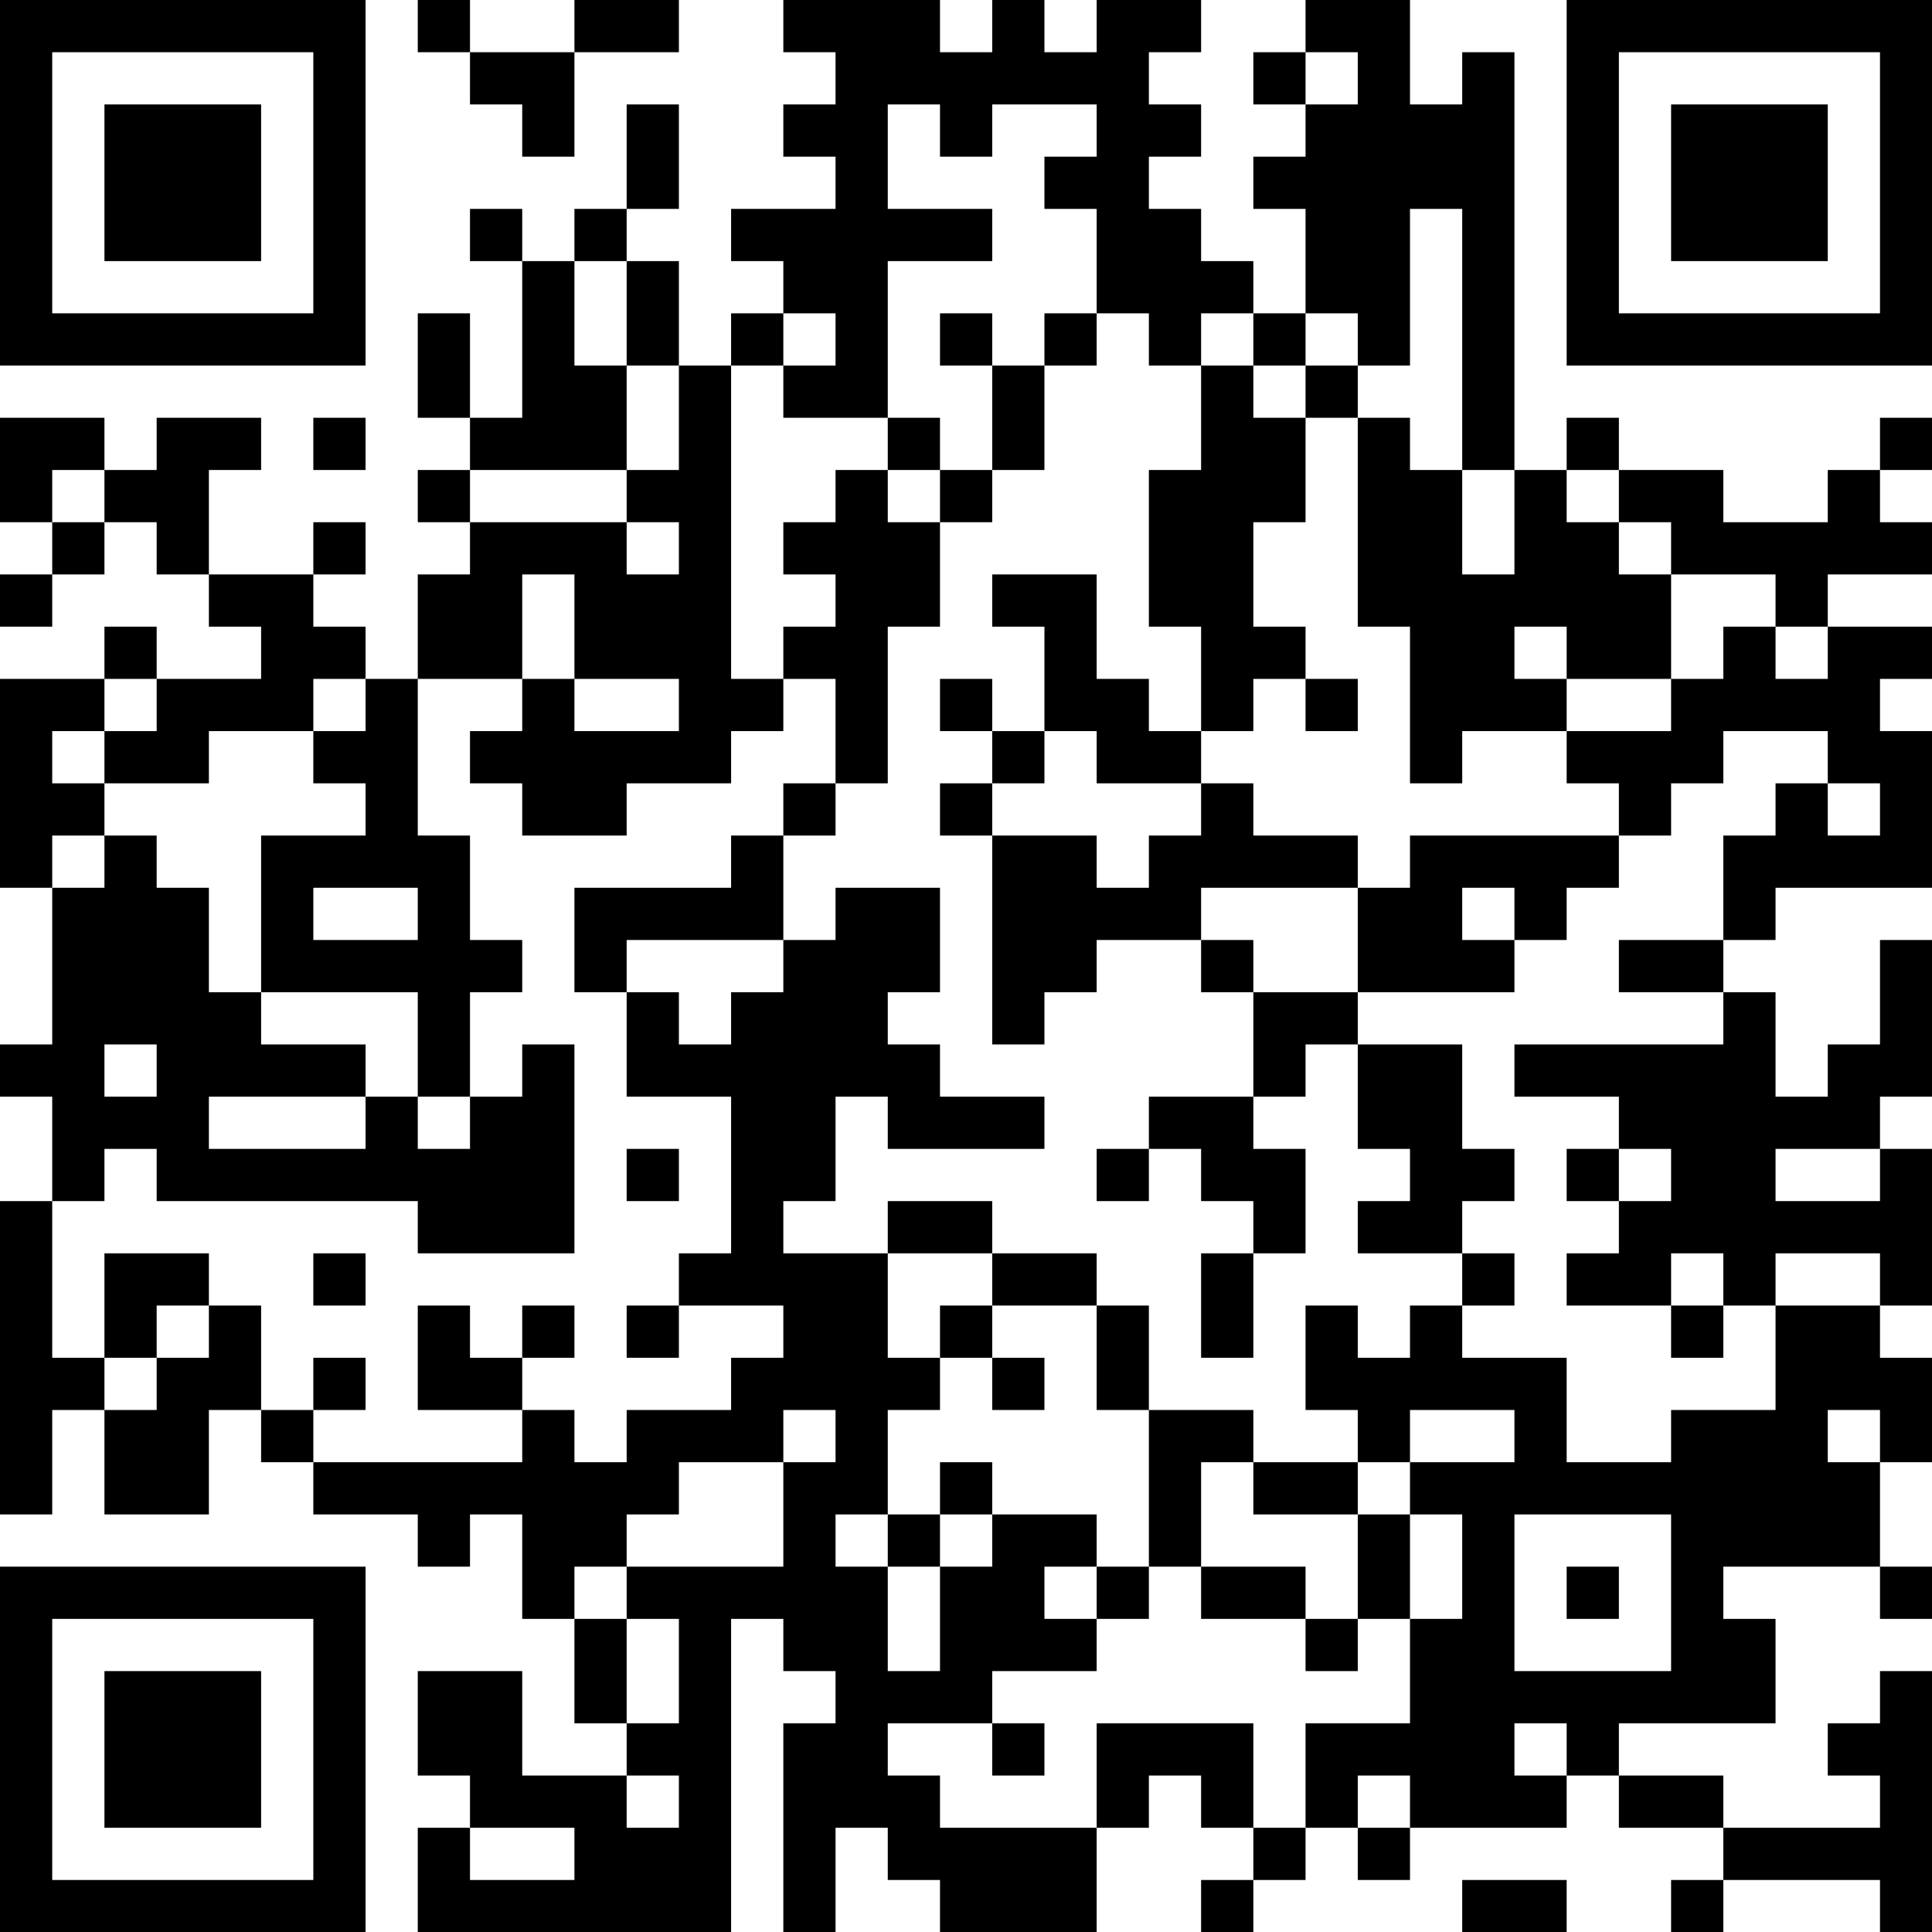 <?xml version="1.0" encoding="UTF-8"?>
<svg xmlns="http://www.w3.org/2000/svg" version="1.1" width="100" height="100" viewBox="0 0 100 100"><rect x="0" y="0" width="100" height="100" fill="#ffffff"/><g transform="scale(2.703)"><g transform="translate(0,0)"><path fill-rule="evenodd" d="M8 0L8 1L9 1L9 2L10 2L10 3L11 3L11 1L13 1L13 0L11 0L11 1L9 1L9 0ZM15 0L15 1L16 1L16 2L15 2L15 3L16 3L16 4L14 4L14 5L15 5L15 6L14 6L14 7L13 7L13 5L12 5L12 4L13 4L13 2L12 2L12 4L11 4L11 5L10 5L10 4L9 4L9 5L10 5L10 8L9 8L9 6L8 6L8 8L9 8L9 9L8 9L8 10L9 10L9 11L8 11L8 13L7 13L7 12L6 12L6 11L7 11L7 10L6 10L6 11L4 11L4 9L5 9L5 8L3 8L3 9L2 9L2 8L0 8L0 10L1 10L1 11L0 11L0 12L1 12L1 11L2 11L2 10L3 10L3 11L4 11L4 12L5 12L5 13L3 13L3 12L2 12L2 13L0 13L0 17L1 17L1 20L0 20L0 21L1 21L1 23L0 23L0 29L1 29L1 27L2 27L2 29L4 29L4 27L5 27L5 28L6 28L6 29L8 29L8 30L9 30L9 29L10 29L10 31L11 31L11 33L12 33L12 34L10 34L10 32L8 32L8 34L9 34L9 35L8 35L8 37L14 37L14 31L15 31L15 32L16 32L16 33L15 33L15 37L16 37L16 35L17 35L17 36L18 36L18 37L21 37L21 35L22 35L22 34L23 34L23 35L24 35L24 36L23 36L23 37L24 37L24 36L25 36L25 35L26 35L26 36L27 36L27 35L30 35L30 34L31 34L31 35L33 35L33 36L32 36L32 37L33 37L33 36L36 36L36 37L37 37L37 32L36 32L36 33L35 33L35 34L36 34L36 35L33 35L33 34L31 34L31 33L34 33L34 31L33 31L33 30L36 30L36 31L37 31L37 30L36 30L36 28L37 28L37 26L36 26L36 25L37 25L37 22L36 22L36 21L37 21L37 18L36 18L36 20L35 20L35 21L34 21L34 19L33 19L33 18L34 18L34 17L37 17L37 14L36 14L36 13L37 13L37 12L35 12L35 11L37 11L37 10L36 10L36 9L37 9L37 8L36 8L36 9L35 9L35 10L33 10L33 9L31 9L31 8L30 8L30 9L29 9L29 1L28 1L28 2L27 2L27 0L25 0L25 1L24 1L24 2L25 2L25 3L24 3L24 4L25 4L25 6L24 6L24 5L23 5L23 4L22 4L22 3L23 3L23 2L22 2L22 1L23 1L23 0L21 0L21 1L20 1L20 0L19 0L19 1L18 1L18 0ZM25 1L25 2L26 2L26 1ZM17 2L17 4L19 4L19 5L17 5L17 8L15 8L15 7L16 7L16 6L15 6L15 7L14 7L14 13L15 13L15 14L14 14L14 15L12 15L12 16L10 16L10 15L9 15L9 14L10 14L10 13L11 13L11 14L13 14L13 13L11 13L11 11L10 11L10 13L8 13L8 16L9 16L9 18L10 18L10 19L9 19L9 21L8 21L8 19L5 19L5 16L7 16L7 15L6 15L6 14L7 14L7 13L6 13L6 14L4 14L4 15L2 15L2 14L3 14L3 13L2 13L2 14L1 14L1 15L2 15L2 16L1 16L1 17L2 17L2 16L3 16L3 17L4 17L4 19L5 19L5 20L7 20L7 21L4 21L4 22L7 22L7 21L8 21L8 22L9 22L9 21L10 21L10 20L11 20L11 24L8 24L8 23L3 23L3 22L2 22L2 23L1 23L1 26L2 26L2 27L3 27L3 26L4 26L4 25L5 25L5 27L6 27L6 28L10 28L10 27L11 27L11 28L12 28L12 27L14 27L14 26L15 26L15 25L13 25L13 24L14 24L14 21L12 21L12 19L13 19L13 20L14 20L14 19L15 19L15 18L16 18L16 17L18 17L18 19L17 19L17 20L18 20L18 21L20 21L20 22L17 22L17 21L16 21L16 23L15 23L15 24L17 24L17 26L18 26L18 27L17 27L17 29L16 29L16 30L17 30L17 32L18 32L18 30L19 30L19 29L21 29L21 30L20 30L20 31L21 31L21 32L19 32L19 33L17 33L17 34L18 34L18 35L21 35L21 33L24 33L24 35L25 35L25 33L27 33L27 31L28 31L28 29L27 29L27 28L29 28L29 27L27 27L27 28L26 28L26 27L25 27L25 25L26 25L26 26L27 26L27 25L28 25L28 26L30 26L30 28L32 28L32 27L34 27L34 25L36 25L36 24L34 24L34 25L33 25L33 24L32 24L32 25L30 25L30 24L31 24L31 23L32 23L32 22L31 22L31 21L29 21L29 20L33 20L33 19L31 19L31 18L33 18L33 16L34 16L34 15L35 15L35 16L36 16L36 15L35 15L35 14L33 14L33 15L32 15L32 16L31 16L31 15L30 15L30 14L32 14L32 13L33 13L33 12L34 12L34 13L35 13L35 12L34 12L34 11L32 11L32 10L31 10L31 9L30 9L30 10L31 10L31 11L32 11L32 13L30 13L30 12L29 12L29 13L30 13L30 14L28 14L28 15L27 15L27 12L26 12L26 8L27 8L27 9L28 9L28 11L29 11L29 9L28 9L28 4L27 4L27 7L26 7L26 6L25 6L25 7L24 7L24 6L23 6L23 7L22 7L22 6L21 6L21 4L20 4L20 3L21 3L21 2L19 2L19 3L18 3L18 2ZM11 5L11 7L12 7L12 9L9 9L9 10L12 10L12 11L13 11L13 10L12 10L12 9L13 9L13 7L12 7L12 5ZM18 6L18 7L19 7L19 9L18 9L18 8L17 8L17 9L16 9L16 10L15 10L15 11L16 11L16 12L15 12L15 13L16 13L16 15L15 15L15 16L14 16L14 17L11 17L11 19L12 19L12 18L15 18L15 16L16 16L16 15L17 15L17 12L18 12L18 10L19 10L19 9L20 9L20 7L21 7L21 6L20 6L20 7L19 7L19 6ZM23 7L23 9L22 9L22 12L23 12L23 14L22 14L22 13L21 13L21 11L19 11L19 12L20 12L20 14L19 14L19 13L18 13L18 14L19 14L19 15L18 15L18 16L19 16L19 20L20 20L20 19L21 19L21 18L23 18L23 19L24 19L24 21L22 21L22 22L21 22L21 23L22 23L22 22L23 22L23 23L24 23L24 24L23 24L23 26L24 26L24 24L25 24L25 22L24 22L24 21L25 21L25 20L26 20L26 22L27 22L27 23L26 23L26 24L28 24L28 25L29 25L29 24L28 24L28 23L29 23L29 22L28 22L28 20L26 20L26 19L29 19L29 18L30 18L30 17L31 17L31 16L27 16L27 17L26 17L26 16L24 16L24 15L23 15L23 14L24 14L24 13L25 13L25 14L26 14L26 13L25 13L25 12L24 12L24 10L25 10L25 8L26 8L26 7L25 7L25 8L24 8L24 7ZM6 8L6 9L7 9L7 8ZM1 9L1 10L2 10L2 9ZM17 9L17 10L18 10L18 9ZM20 14L20 15L19 15L19 16L21 16L21 17L22 17L22 16L23 16L23 15L21 15L21 14ZM6 17L6 18L8 18L8 17ZM23 17L23 18L24 18L24 19L26 19L26 17ZM28 17L28 18L29 18L29 17ZM2 20L2 21L3 21L3 20ZM12 22L12 23L13 23L13 22ZM30 22L30 23L31 23L31 22ZM34 22L34 23L36 23L36 22ZM17 23L17 24L19 24L19 25L18 25L18 26L19 26L19 27L20 27L20 26L19 26L19 25L21 25L21 27L22 27L22 30L21 30L21 31L22 31L22 30L23 30L23 31L25 31L25 32L26 32L26 31L27 31L27 29L26 29L26 28L24 28L24 27L22 27L22 25L21 25L21 24L19 24L19 23ZM2 24L2 26L3 26L3 25L4 25L4 24ZM6 24L6 25L7 25L7 24ZM8 25L8 27L10 27L10 26L11 26L11 25L10 25L10 26L9 26L9 25ZM12 25L12 26L13 26L13 25ZM32 25L32 26L33 26L33 25ZM6 26L6 27L7 27L7 26ZM15 27L15 28L13 28L13 29L12 29L12 30L11 30L11 31L12 31L12 33L13 33L13 31L12 31L12 30L15 30L15 28L16 28L16 27ZM35 27L35 28L36 28L36 27ZM18 28L18 29L17 29L17 30L18 30L18 29L19 29L19 28ZM23 28L23 30L25 30L25 31L26 31L26 29L24 29L24 28ZM29 29L29 32L32 32L32 29ZM30 30L30 31L31 31L31 30ZM19 33L19 34L20 34L20 33ZM29 33L29 34L30 34L30 33ZM12 34L12 35L13 35L13 34ZM26 34L26 35L27 35L27 34ZM9 35L9 36L11 36L11 35ZM28 36L28 37L30 37L30 36ZM0 0L0 7L7 7L7 0ZM1 1L1 6L6 6L6 1ZM2 2L2 5L5 5L5 2ZM30 0L30 7L37 7L37 0ZM31 1L31 6L36 6L36 1ZM32 2L32 5L35 5L35 2ZM0 30L0 37L7 37L7 30ZM1 31L1 36L6 36L6 31ZM2 32L2 35L5 35L5 32Z" fill="#000000"/></g></g></svg>
